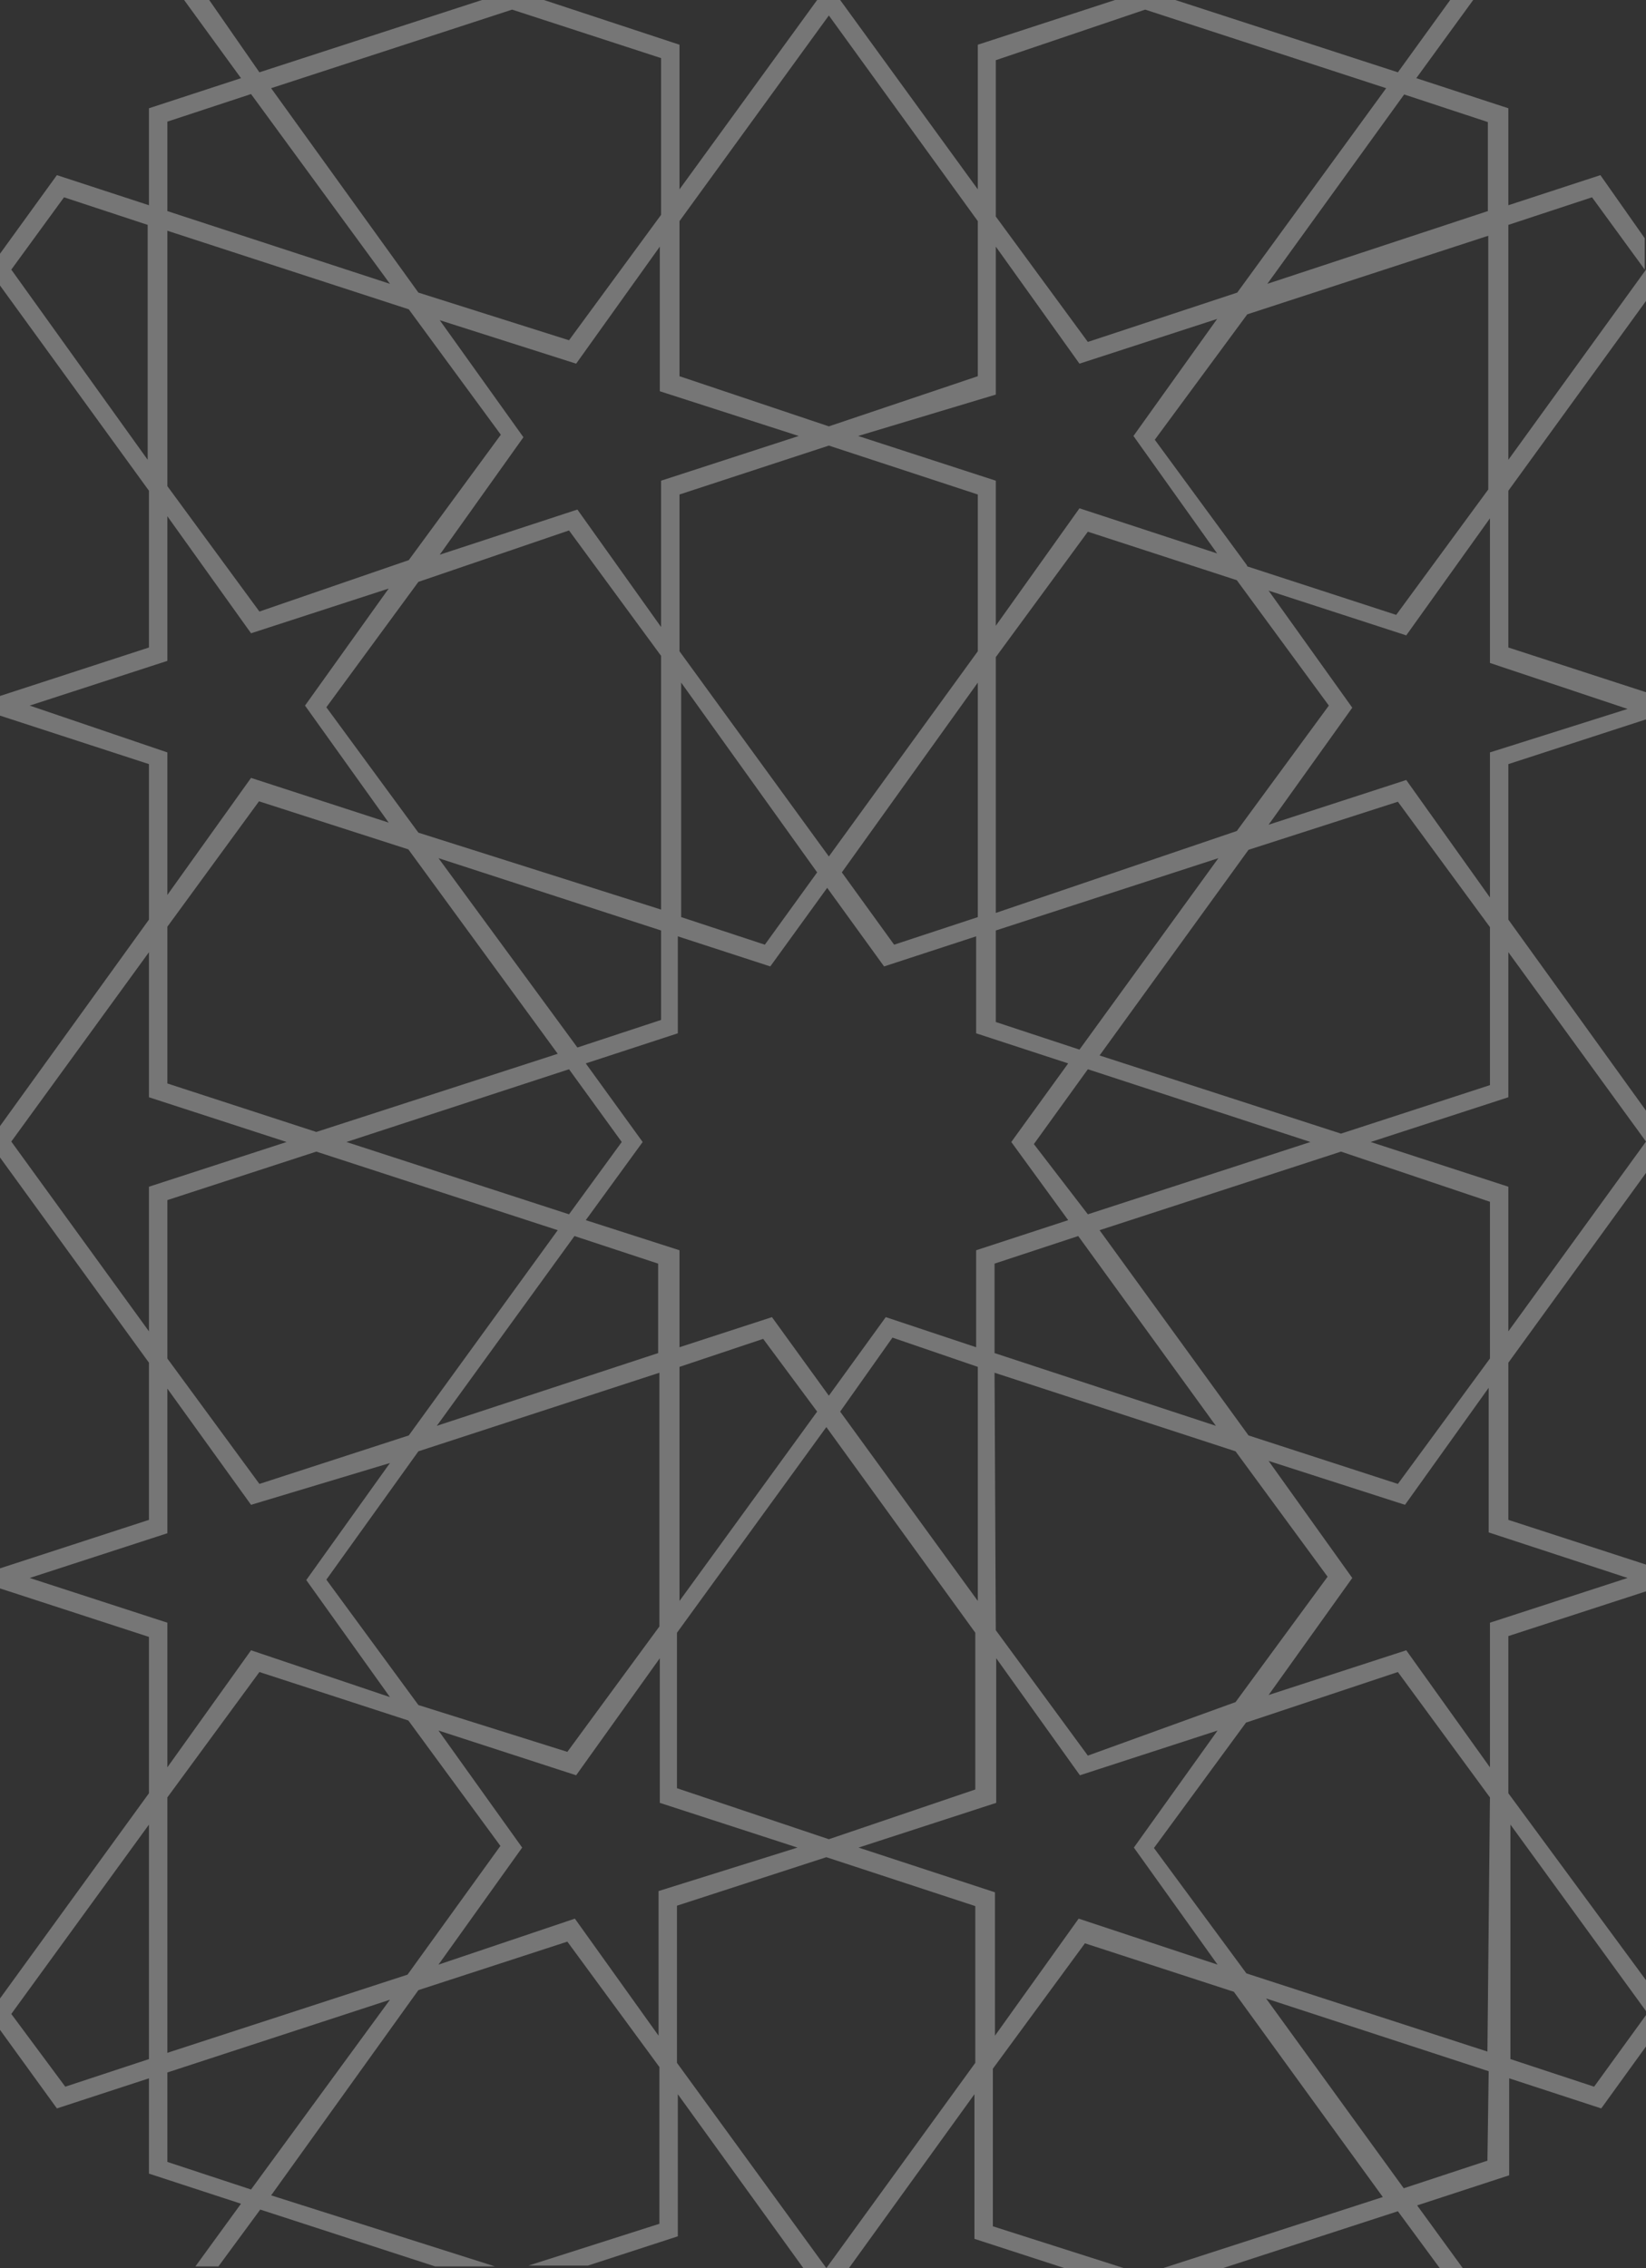 <svg width="188" height="259" viewBox="0 0 188 259" fill="none" xmlns="http://www.w3.org/2000/svg">
<rect x="0" y="0" width="188" height="259" fill="#333333" stroke="none"/>
<g opacity="0.33" clip-path="url(#clip0_29_696)">
<path d="M182.791 20L172.278 23.437V12.363L161.764 8.926L168.263 0H165.635L159.661 8.258L134.238 0H127.356L111.682 5.107V21.623L95.959 0H93.331L77.609 21.623V5.107L62.125 0H55.052L29.629 8.258L23.894 0H21.027L27.526 8.926L17.013 12.363V23.437L6.499 20L0 28.974V32.602L17.013 56.039V73.939L0 79.476V81.719L17.013 87.256V105.013L0 128.593V132.173L17.013 155.61V173.558L0 179.095V181.386L17.013 186.923V204.775L0 228.212V231.792L6.499 240.766L17.013 237.329V248.212L27.526 251.649L22.317 258.809H24.946L29.724 252.317L49.7 258.809H56.534L30.967 250.694L47.788 227.257L64.801 221.72L75.315 236.04V253.94L60.357 258.714H67.143L77.417 255.372V239.143L91.754 259H94.382L77.322 235.563V217.615L94.382 212.078L111.395 217.663V235.563L94.382 259H96.963L111.299 239.143V255.659L121.574 259H128.36L113.402 254.227V236.231L123.916 221.911L140.928 227.448L157.941 250.885L132.852 259H139.686L159.661 252.508L164.44 259H167.069L161.86 251.84L172.373 248.403V237.329L182.887 240.766L188.096 233.558V229.978L182.074 238.284L172.517 235.133V208.355L188.239 229.978V226.446L172.278 204.775V186.828L188 181.72V178.665L172.278 173.558V155.61L188 133.939V130.359L172.278 152.03V135.514L156.555 130.407L172.278 125.299V108.736L188 130.359V126.827L172.278 105.013V87.256L188 82.149V79.046L172.278 73.939V56.039L188 34.368V30.788L172.278 52.507V25.68L181.835 22.53L187.857 30.788V27.208L182.791 20ZM17.013 235.133L7.455 238.284L1.29 229.978L17.013 208.355V235.133ZM160.378 10.788L169.936 13.938V24.105L144.751 32.411L160.378 10.788ZM101.168 150.407L94.669 159.381L88.17 150.407L77.609 153.844V142.77L66.904 139.333L73.403 130.407L66.904 121.433L77.417 117.996V106.922L87.979 110.359L94.478 101.385L100.977 110.359L111.491 106.922V117.996L122.004 121.433L115.505 130.407L122.004 139.333L111.491 142.77V153.844L101.168 150.407ZM111.682 156.087V182.818L95.959 161.195L101.933 152.746L111.682 156.087ZM93.331 161.195L77.609 182.818V156.087L87.166 152.889L93.331 161.195ZM91.228 49.786L75.506 54.893V71.6L65.948 58.187L50.226 63.342L59.783 49.929L50.226 36.564L65.805 41.528L75.362 28.163V44.678L91.228 49.786ZM94.669 97.805L77.609 74.368V56.468L94.669 50.883L111.682 56.468V74.368L94.669 97.805ZM111.682 77.948V104.727L102.124 107.877L96.15 99.619L111.682 77.948ZM93.331 99.619L87.357 107.877L77.8 104.727V77.948L93.331 99.619ZM64.992 60.573L75.506 74.893V103.867L47.788 95.084L37.275 80.764L47.788 66.445L64.992 60.573ZM50.082 97.996L75.506 106.254V116.469L65.948 119.619L50.082 97.996ZM71.014 130.407L64.992 138.665L39.569 130.407L64.992 122.101L71.014 130.407ZM63.702 120.335L36.128 129.261L19.115 123.724V105.824L29.581 91.504L46.642 96.994L63.702 120.335ZM63.702 140.479L46.689 163.916L29.629 169.453L19.115 155.133V137.042L36.128 131.505L63.702 140.479ZM47.788 165.729L75.315 156.756V185.73L64.801 200.05L47.788 194.703L37.275 180.384L47.788 165.729ZM49.891 162.818L65.614 141.147L75.171 144.297V154.512L49.891 162.818ZM113.593 156.756L141.119 165.729L151.633 180.049L141.119 194.369L124.25 200.479L113.737 186.159L113.593 156.756ZM113.593 154.512V144.297L123.151 141.147L138.873 162.818L113.593 154.512ZM118.085 130.646L124.25 122.101L149.674 130.407L124.25 138.665L118.085 130.646ZM123.294 119.858L113.737 116.708V106.254L139.16 97.996L123.294 119.858ZM113.737 104.249V75.037L124.25 60.717L141.263 66.254L151.776 80.573L141.263 94.894L113.737 104.249ZM142.41 64.535L131.896 50.215L142.458 35.895L169.984 26.922V55.895L159.47 70.215L142.458 64.678L142.41 64.535ZM113.737 6.874L130.797 1.098L158.323 10.072L141.311 33.413L124.25 39.046L113.737 24.726V6.874ZM113.737 45.06V28.163L123.294 41.528L139.017 36.42L129.459 49.786L139.017 63.199L123.294 58.044L113.737 71.457V54.893L98.014 49.786L113.737 45.06ZM77.609 25.251L94.669 1.766L111.682 25.251V42.96L94.669 48.688L77.609 42.96V25.251ZM58.493 1.098L75.506 6.635V24.535L64.992 38.855L47.788 33.413L30.967 10.072L58.493 1.098ZM19.115 13.89L28.673 10.74L44.539 32.411L19.115 24.105V13.89ZM19.115 26.349L46.689 35.322L57.203 49.642L46.689 63.962L29.629 69.834L19.115 55.514V26.349ZM1.29 30.788L7.312 22.53L16.869 25.68V52.507L1.29 30.788ZM3.393 80.573L19.115 75.466V58.95L28.673 72.316L44.395 67.208L34.838 80.573L44.395 93.939L28.673 88.831L19.115 102.197V85.92L3.393 80.573ZM1.29 130.359L17.013 108.736V125.299L32.735 130.407L17.013 135.514V152.03L1.29 130.359ZM3.393 180.193L19.115 175.085V158.569L28.673 171.839L44.539 167.066L34.981 180.431L44.539 193.797L28.673 188.45L19.115 201.816V185.3L3.393 180.193ZM28.673 250.026L19.115 246.876V236.661L44.539 228.355L28.673 250.026ZM46.546 225.491L19.115 234.417V205.253L29.629 190.933L46.642 196.47L57.155 210.79L46.546 225.491ZM75.219 215.945V232.46L65.661 219.095L50.082 224.346L59.64 210.98L50.082 197.615L65.805 202.723L75.362 189.357V205.873L91.085 210.98L75.219 215.945ZM77.322 204.202V186.446L94.382 162.961L111.395 186.446V204.346L94.669 210.026L77.322 204.202ZM123.199 219.095L113.641 232.46V216.088L98.062 210.98L113.784 205.873V189.357L123.342 202.723L139.065 197.615L129.507 210.98L139.065 224.346L123.199 219.095ZM169.888 246.733L160.33 249.883L144.608 228.212L170.032 236.518L169.888 246.733ZM169.888 234.274L142.362 225.348L131.801 211.028L142.314 196.708L159.661 190.933L170.175 205.253L169.888 234.274ZM185.897 180.193L170.175 185.3V201.816L160.617 188.45L144.895 193.558L154.452 180.193L144.895 166.827L160.474 171.839L170.032 158.474V174.99L185.897 180.193ZM170.175 137.233V155.133L159.661 169.453L142.601 163.916L125.588 140.479L153.162 131.505L170.175 137.233ZM170.175 123.915L153.162 129.452L125.588 120.526L142.601 97.041L159.661 91.552L170.175 105.872V123.915ZM185.897 80.955L170.175 85.92V102.483L160.617 89.07L144.895 94.177L154.452 80.812L144.895 67.447L160.617 72.554L170.175 59.189V75.705L185.897 80.955Z" fill="white"/>
</g>
<defs>
<clipPath id="clip0_29_696">
<rect width="188" height="259" fill="white"/>
</clipPath>
</defs>
</svg>
